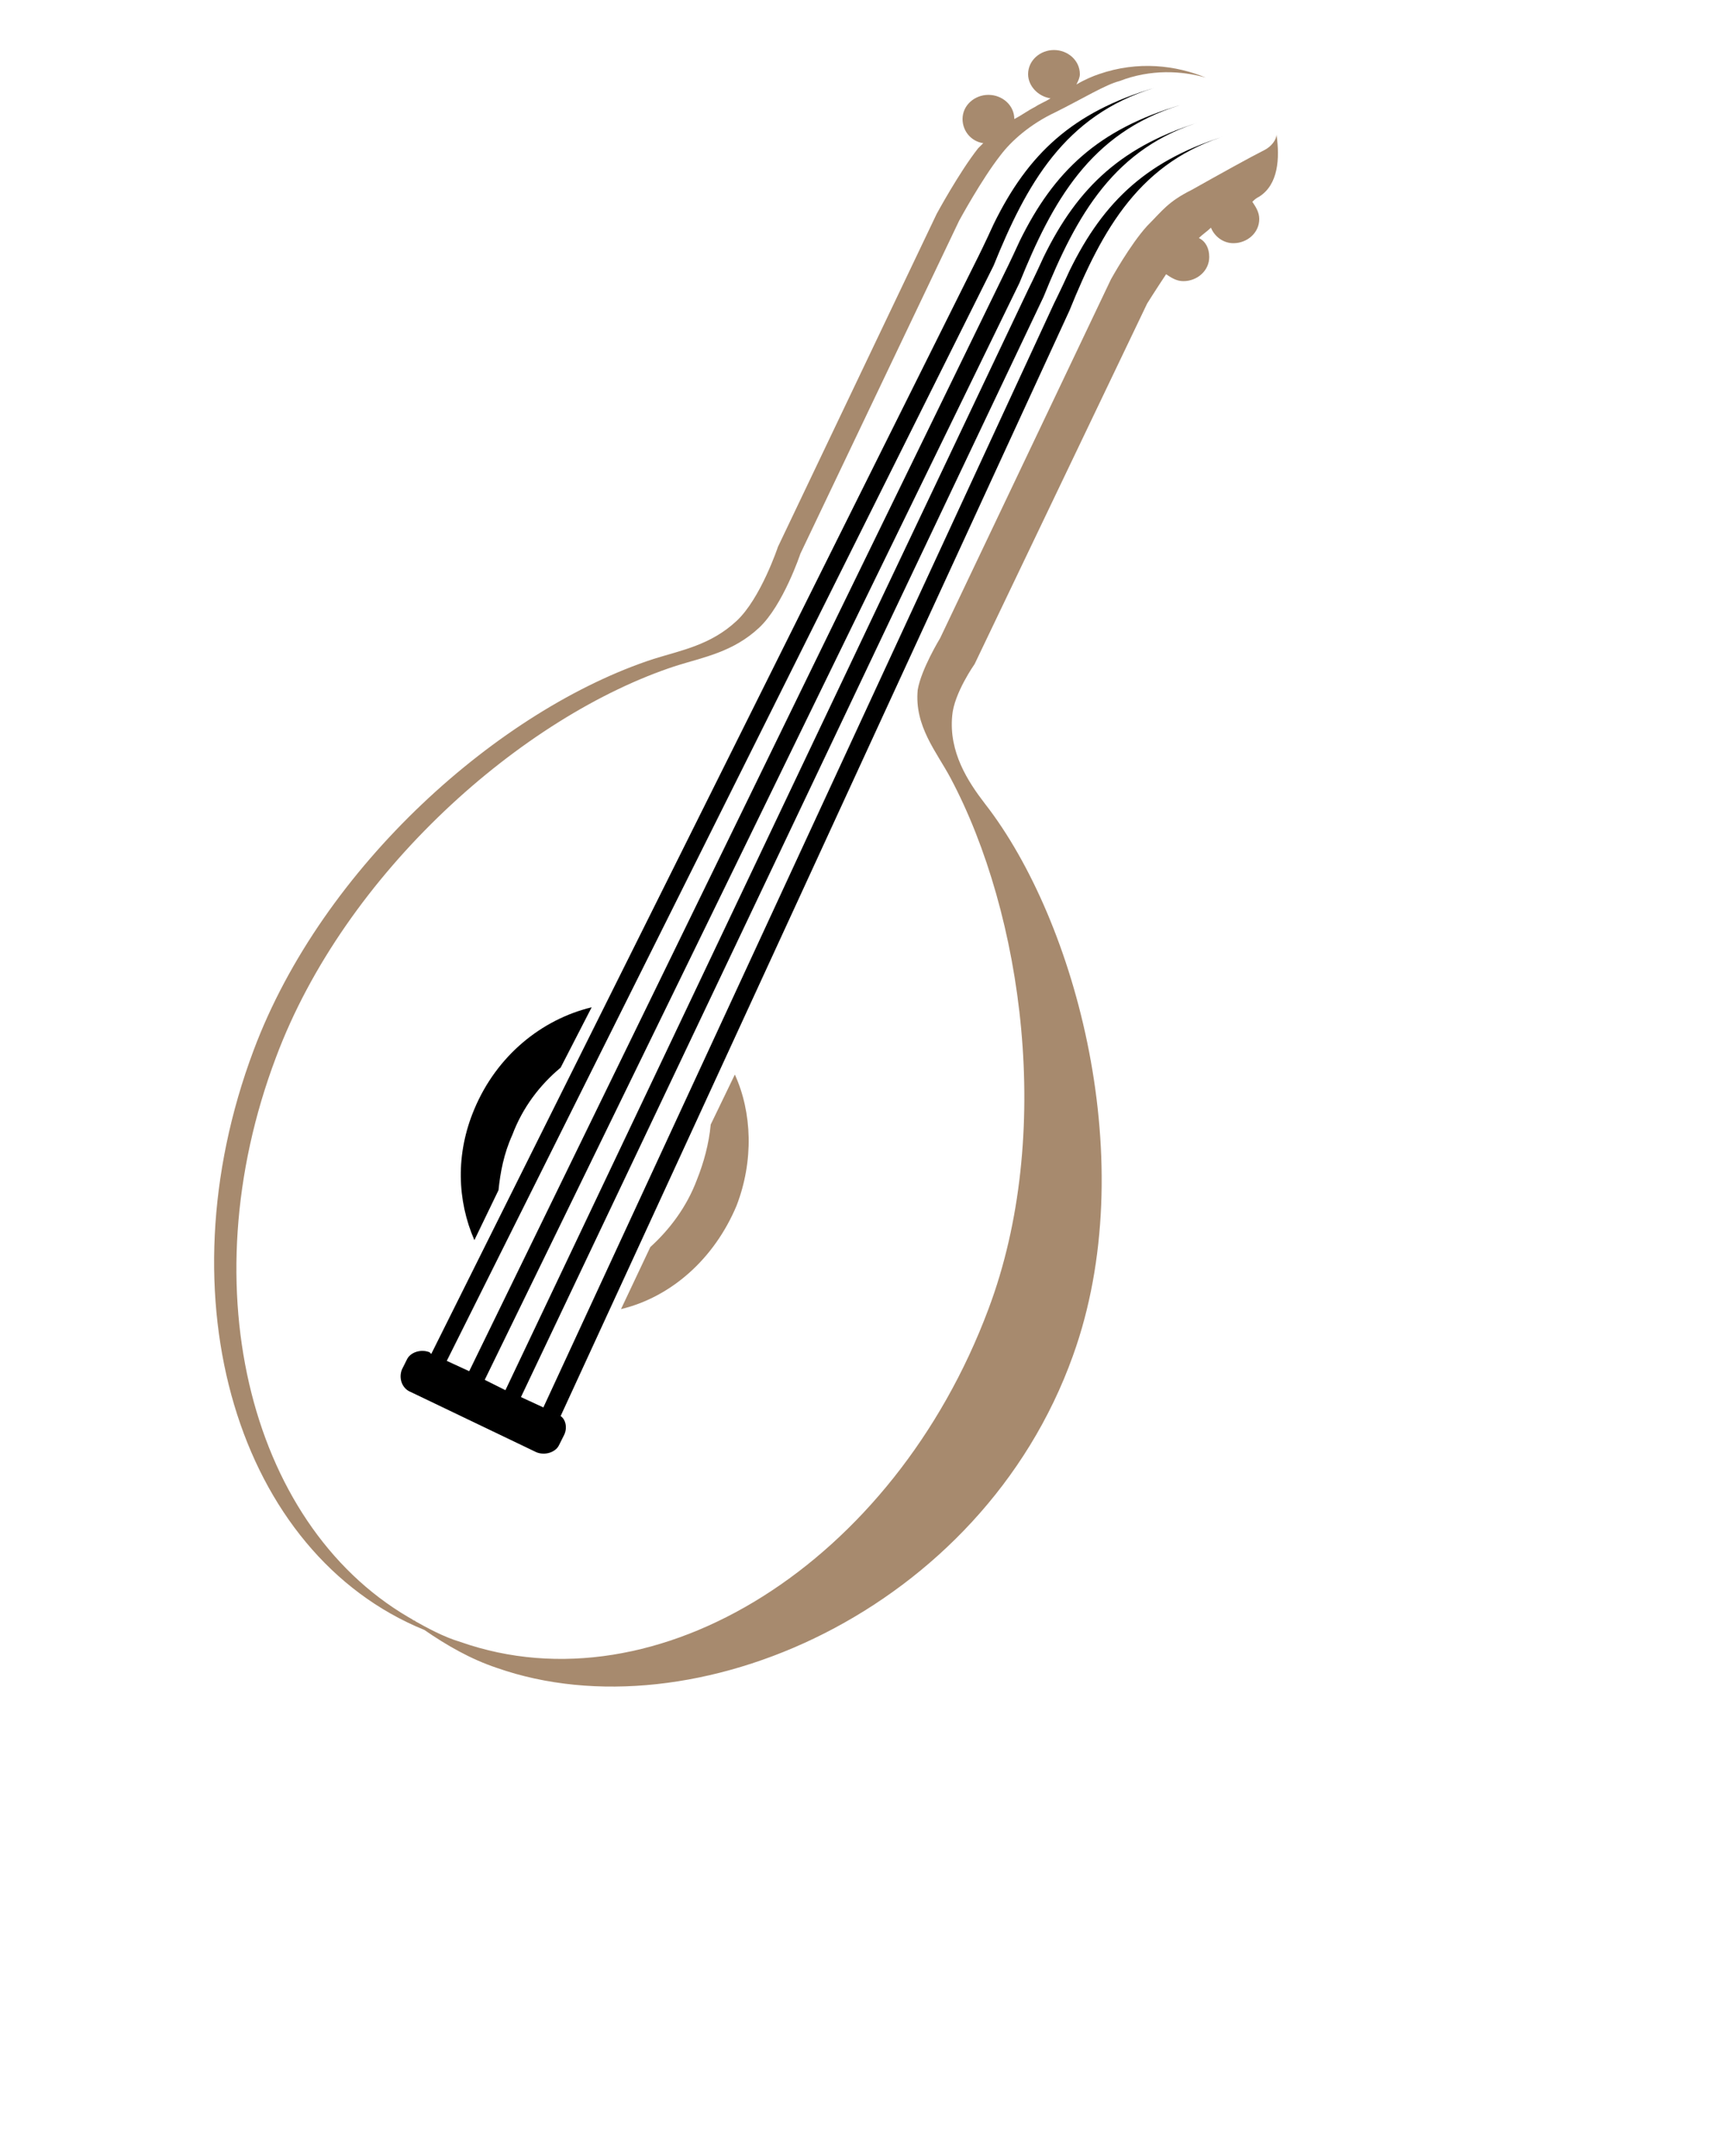 <svg xmlns="http://www.w3.org/2000/svg" xmlns:xlink="http://www.w3.org/1999/xlink" version="1.1" x="0px" y="0px" viewBox="0 0 100 125" style="enable-background:new 0 0 100 100;" xml:space="preserve">
<g>
<path fill="#a78a6e" d="M74,7.8c0,0.3-0.3,0.7-0.7,0.9c-0.8,0.4-2.6,1.4-4.2,2.3c-1.4,0.7-1.7,1.2-2.6,2.1c-1,1.1-2.1,3.1-2.1,3.1L54.5,37   c0,0-1.1,1.8-1.3,3c-0.2,2.1,1.1,3.6,1.9,5.1c4.2,7.9,6,20.7,2.2,30.8c-5.5,14.7-19.2,23.3-30.6,19.3c-1-0.3-1.9-0.8-2.8-1.3   c0.1,0,0.1,0.1,0.2,0.1c-9.5-5.2-13.2-19.2-8.1-32.7c4-10.7,14.3-19.8,23.2-22.7c1.6-0.5,3.3-0.8,4.8-2.2c1.4-1.3,2.4-4.3,2.4-4.3   l9.2-19.3c0,0,1.3-2.4,2.4-3.8c0.6-0.8,1.7-1.8,3.2-2.5c1.6-0.8,2.9-1.6,3.7-1.8c1.8-0.7,3.6-0.6,5-0.2c-1.7-0.7-3.9-1-6.2-0.2   c-0.3,0.1-0.8,0.3-1.3,0.6c0.1-0.2,0.2-0.4,0.2-0.6c0-0.8-0.7-1.4-1.5-1.4s-1.5,0.6-1.5,1.4c0,0.7,0.6,1.3,1.3,1.4   c-0.3,0.2-0.6,0.3-0.9,0.5c-0.4,0.2-0.8,0.5-1.2,0.7c0-0.8-0.7-1.4-1.5-1.4c-0.8,0-1.5,0.6-1.5,1.4c0,0.7,0.5,1.3,1.2,1.4   c-0.1,0.1-0.2,0.2-0.3,0.3c-1.1,1.4-2.4,3.8-2.4,3.8l-9.2,19.3c0,0-1,3-2.4,4.3c-1.5,1.4-3.2,1.7-4.8,2.2   c-8.9,2.9-19.2,12-23.2,22.7c-5.4,14.4-0.9,29.2,9.9,33.6c1.3,0.9,2.7,1.7,4.2,2.2c11.4,4,28.1-3.3,33.4-18.1   c4-11.1,0.2-25.2-5.1-32c-1-1.3-2.1-3-1.9-5.1c0.1-1.3,1.3-3,1.3-3l10-20.9c0,0,0.5-0.8,1.1-1.7c0.3,0.2,0.6,0.4,1,0.4   c0.8,0,1.5-0.6,1.5-1.4c0-0.5-0.2-0.9-0.6-1.1c0.2-0.2,0.5-0.4,0.7-0.6c0.2,0.5,0.7,0.9,1.3,0.9c0.8,0,1.5-0.6,1.5-1.4   c0-0.4-0.2-0.7-0.4-1c0.1-0.1,0.2-0.2,0.4-0.3C74.1,10.7,74.2,9.2,74,7.8z"/><path d="M71.3,7.8c-4.7,1.4-7.3,3.8-9.3,7.9c-0.5,1.1-0.9,1.9-0.9,1.9L31.5,81.6L30.2,81l30.3-63.8c1.9-4.7,4.1-8.7,9.3-10.2   c-4.7,1.4-7.3,3.8-9.3,7.9c-0.5,1.1-0.9,1.9-0.9,1.9L29.3,80.6L28.1,80l31-63.6c1.9-4.7,4.1-8.7,9.3-10.3c-4.7,1.4-7.3,3.8-9.3,7.9   c-0.5,1.1-0.9,1.9-0.9,1.9l-31,63.6l-1.3-0.6l31.7-63.5c1.9-4.7,4.1-8.7,9.3-10.3c-4.7,1.4-7.3,3.8-9.3,7.9   c-0.5,1.1-0.9,1.9-0.9,1.9L25,78.5l-0.1-0.1c-0.5-0.2-1.1,0-1.3,0.4l-0.3,0.6c-0.2,0.5,0,1.1,0.5,1.3l7.3,3.5   c0.5,0.2,1.1,0,1.3-0.4l0.3-0.6c0.2-0.4,0.1-0.9-0.2-1.1L62,18C63.9,13.3,66.1,9.3,71.3,7.8z"/><path d="M29.7,65.8c0.6-1.6,1.6-2.9,2.8-3.9l1.8-3.5c-2.9,0.7-5.5,2.8-6.8,5.9c-1.1,2.6-1,5.3,0,7.6l1.4-2.9   C29,68,29.2,66.9,29.7,65.8z"/>
<path fill="#a78a6e" d="M40.4,68.4c-0.6,1.6-1.6,2.9-2.7,3.9L36,75.9c2.9-0.7,5.4-2.9,6.7-6c1-2.6,0.9-5.4-0.1-7.6l-1.4,2.9   C41.1,66.3,40.8,67.4,40.4,68.4z"/>
</g>
</svg>